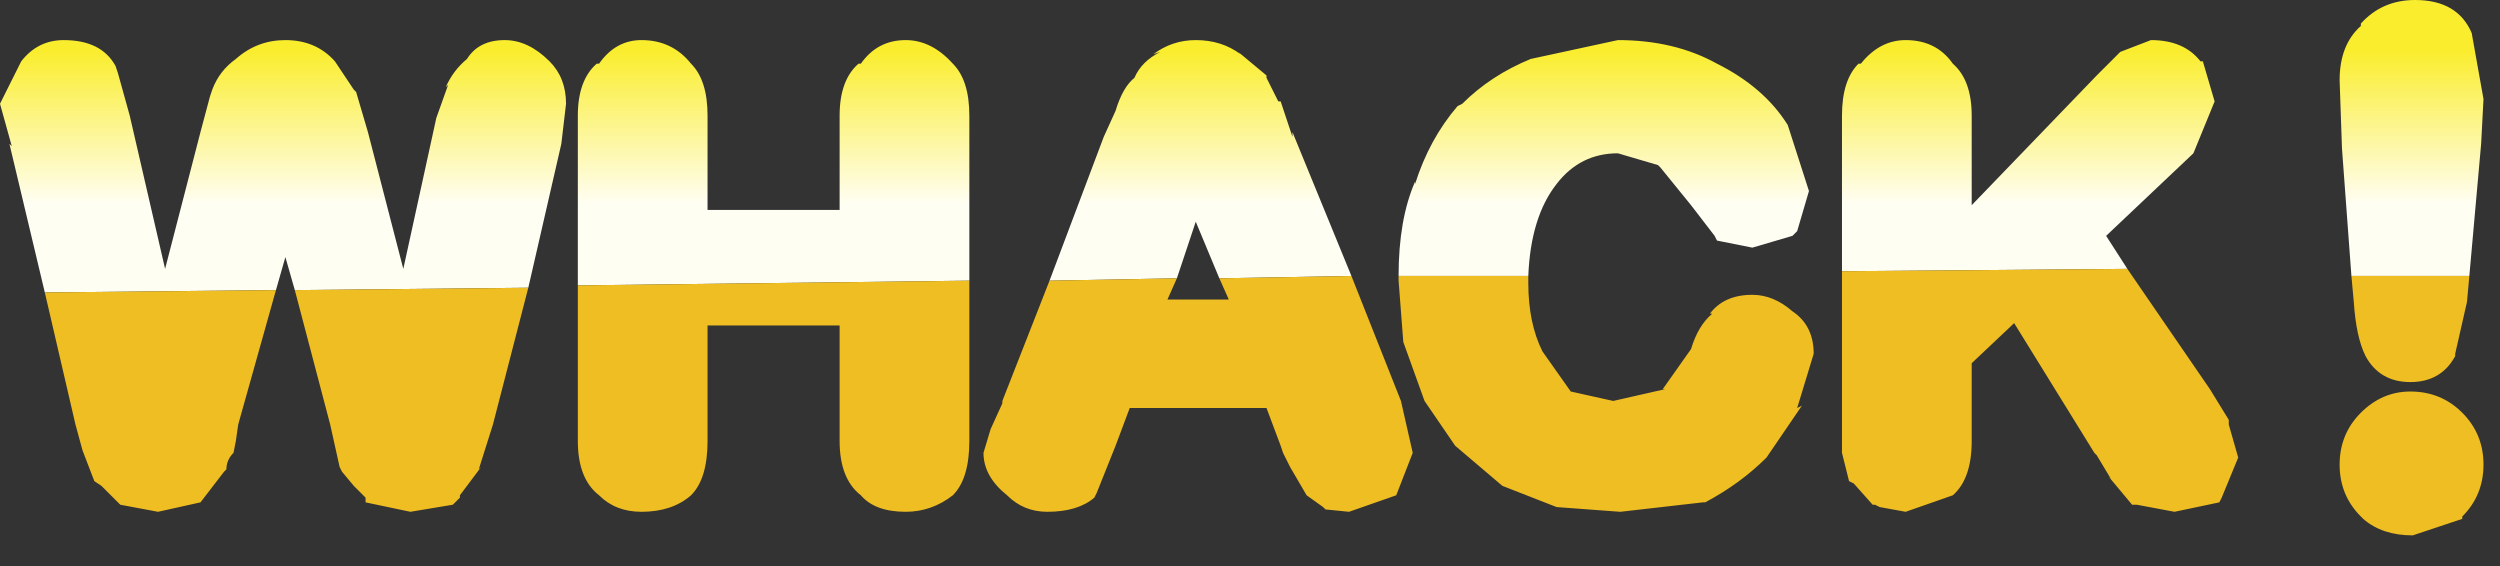 <?xml version="1.0" encoding="utf-8"?>
<svg version="1.1" id="Layer_1"
xmlns="http://www.w3.org/2000/svg"
xmlns:xlink="http://www.w3.org/1999/xlink"
xmlns:author="http://www.sothink.com"
width="53px" height="12px"
xml:space="preserve">
<rect width="100%" height="100%" fill="#333333" stroke="none"/>
<g id="1879" transform="matrix(1, 0, 0, 1, 2, 0)">
<linearGradient
id="LinearGradID_1942" gradientUnits="userSpaceOnUse" gradientTransform="matrix(0, 0.002, -0.005, 0, 4.45, 2.7)" spreadMethod ="pad" x1="-819.2" y1="0" x2="819.2" y2="0" >
<stop  offset="0" style="stop-color:#FAED2D;stop-opacity:1" />
<stop  offset="1" style="stop-color:#FFFEF3;stop-opacity:1" />
</linearGradient>
<path style="fill:url(#LinearGradID_1942) " d="M47.85,5.85L47.65 3.15L47.6 1.7Q47.6 0.95 48.05 0.55L48.05 0.5Q48.5 0 49.2 0Q50.1 0 50.4 0.7L50.65 2.1L50.6 3.05L50.35 5.85L47.85 5.85M37.05,5.75L37.05 2.45Q37.05 1.7 37.4 1.35L37.45 1.35Q37.85 0.85 38.4 0.85Q39.05 0.85 39.4 1.35Q39.8 1.7 39.8 2.45L39.8 4.35L42.45 1.6L42.95 1.1L43.6 0.85Q44.3 0.85 44.65 1.3L44.7 1.3L44.95 2.15L44.5 3.25L42.65 5L43.1 5.7L37.05 5.75M27.65,5.85Q27.65 4.65 28 3.85L28 3.9Q28.3 2.95 28.9 2.25L29 2.2Q29.6 1.6 30.45 1.25L32.3 0.85Q33.5 0.85 34.4 1.35Q35.4 1.85 35.9 2.65L36.35 4.05L36.1 4.9L36 5L35.15 5.25L34.4 5.1L34.35 5L33.85 4.35L33.2 3.55L33.15 3.5L32.3 3.25Q31.5 3.25 31 3.9Q30.45 4.6 30.4 5.85L27.65 5.85M23.85,5.9L23.35 4.7L22.95 5.9L20.25 5.95L21.4 2.9L21.65 2.35Q21.8 1.85 22.05 1.65Q22.2 1.3 22.6 1.1L22.45 1.15Q22.85 0.85 23.35 0.85Q23.9 0.85 24.3 1.15L24.25 1.1L24.85 1.6L24.85 1.65L25.1 2.15L25.15 2.15L25.4 2.9L25.4 2.8L26.65 5.85L23.85 5.9M10.25,6.05L10.25 2.45Q10.25 1.7 10.65 1.35L10.7 1.35Q11.05 0.85 11.6 0.85Q12.25 0.85 12.65 1.35Q13 1.7 13 2.45L13 4.45L15.8 4.45L15.8 2.45Q15.8 1.7 16.2 1.35L16.25 1.35Q16.6 0.85 17.2 0.85Q17.75 0.85 18.2 1.35Q18.55 1.7 18.55 2.45L18.55 5.95L10.25 6.05M4.25,6.15L4.05 5.45L3.85 6.15L-1.05 6.2L-1.8 3.05L-1.75 3.1L-2 2.2L-1.55 1.3Q-1.2 0.85 -0.65 0.85Q0.15 0.85 0.45 1.4L0.5 1.55L0.75 2.45L1.5 5.7L2.25 2.8L2.45 2.05L2.5 1.9Q2.65 1.5 3 1.25Q3.45 0.85 4.05 0.85Q4.7 0.85 5.1 1.3L5.5 1.9L5.55 1.95L5.8 2.8L6.55 5.7L7.25 2.5L7.5 1.8L7.45 1.85Q7.6 1.5 7.9 1.25Q8.15 0.85 8.7 0.85Q9.2 0.85 9.65 1.3Q10 1.65 10 2.2L9.9 3.05L9.2 6.1L4.25 6.15" />
<path style="fill:#EEBE23;fill-opacity:1" d="M47.85,5.85L50.35 5.85L50.3 6.4L50.05 7.5L50.05 7.55Q49.75 8.1 49.1 8.1Q48.45 8.1 48.15 7.55Q47.95 7.15 47.9 6.4L47.85 5.85M37.05,5.75L43.1 5.7L44.85 8.25L45.25 8.9L45.25 9L45.45 9.7L45.1 10.55L45.05 10.65L44.1 10.85L43.3 10.7L43.2 10.7L42.7 10.1L42.75 10.15L42.45 9.65L42.4 9.6L40.7 6.85L39.8 7.7L39.8 9.35Q39.8 10.15 39.4 10.5L38.4 10.85L37.85 10.75L37.75 10.7L37.7 10.7L37.3 10.25L37.2 10.2L37.05 9.6L37.05 8.9L37.05 5.75M50.2,8.75Q50.65 9.2 50.65 9.85Q50.65 10.5 50.2 10.95L50.2 11L49.15 11.35Q48.5 11.35 48.1 11L48.05 10.95Q47.6 10.5 47.6 9.85Q47.6 9.2 48.05 8.75Q48.5 8.3 49.1 8.3Q49.75 8.3 50.2 8.75M27.65,5.85L30.4 5.85L30.4 6Q30.4 6.85 30.7 7.45L31.3 8.3L32.2 8.5L33.3 8.25L33.25 8.25L33.85 7.4Q34 6.9 34.3 6.65L34.25 6.65Q34.55 6.25 35.15 6.25Q35.6 6.25 36 6.6Q36.45 6.9 36.45 7.5L36.1 8.65L36.2 8.6L35.45 9.7Q34.9 10.25 34.15 10.65L34.1 10.65L32.35 10.85L31 10.75L29.85 10.3L28.85 9.45L28.2 8.5L27.75 7.25L27.65 5.95L27.65 5.85M22.75,6.35L24.05 6.35L23.85 5.9L26.65 5.85L27.7 8.5L27.95 9.6L27.6 10.5L26.6 10.85L26.1 10.8L26.05 10.75L25.7 10.5L25.35 9.9L25.2 9.6L25.15 9.45L24.85 8.65L21.95 8.65L21.65 9.45L21.25 10.45L21.2 10.55Q20.85 10.85 20.2 10.85Q19.7 10.85 19.35 10.5Q18.85 10.1 18.85 9.6L19 9.1L19.25 8.55L19.25 8.5L20.25 5.95L22.95 5.9L22.75 6.35M10.25,6.05L18.55 5.95L18.55 9.35Q18.55 10.15 18.2 10.5Q17.75 10.85 17.2 10.85Q16.55 10.85 16.25 10.5Q15.8 10.15 15.8 9.35L15.8 6.9L13 6.9L13 9.35Q13 10.15 12.65 10.5Q12.25 10.85 11.6 10.85Q11.05 10.85 10.7 10.5Q10.25 10.15 10.25 9.35L10.25 6.05M3.05,9L3 9.35L2.95 9.6Q2.8 9.75 2.8 9.95L2.75 10L2.25 10.65L1.35 10.85L0.55 10.7L0.15 10.3L0 10.2L-0.25 9.55L-0.4 9L-1.05 6.2L3.85 6.15L3.05 9M4.25,6.15L9.2 6.1L8.45 9L8.15 9.95L8.2 9.9L7.75 10.5L7.75 10.55L7.6 10.7L6.7 10.85L5.75 10.65L5.75 10.55L5.5 10.3L5.25 10L5.2 9.9L5 9L4.25 6.15" />
</g>
</svg>
